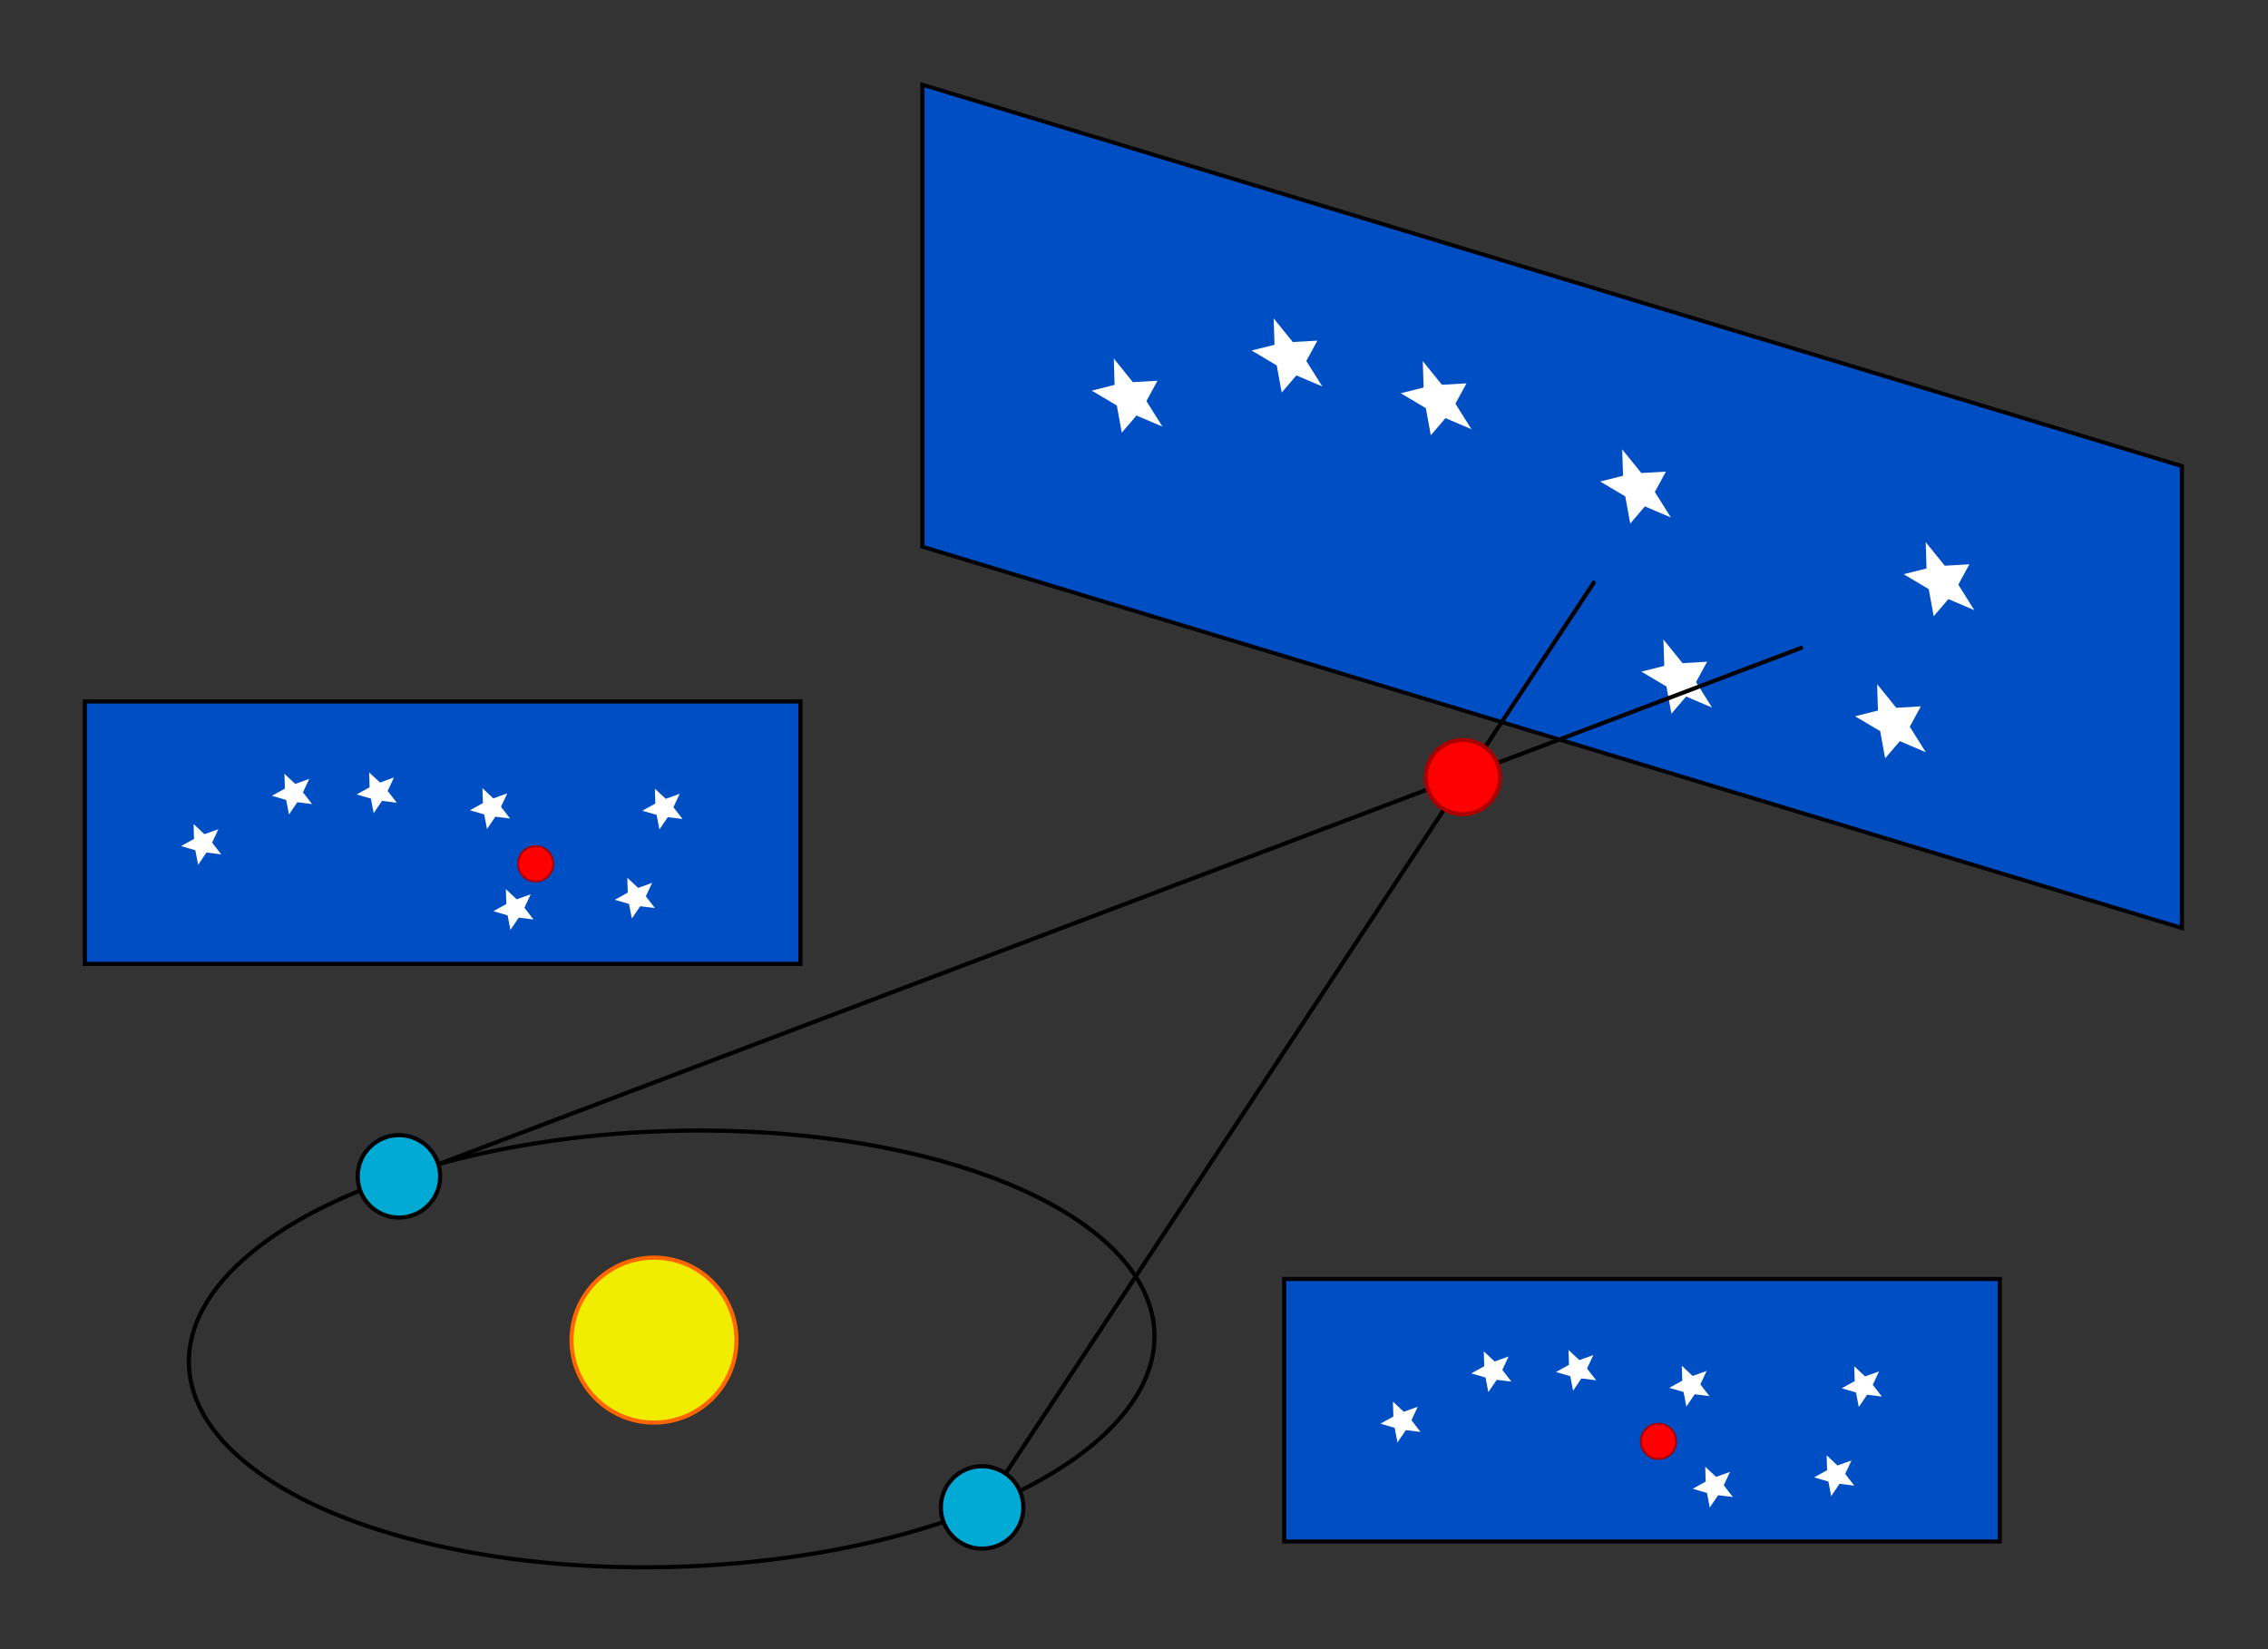 <?xml version="1.0" encoding="UTF-8"?>
<svg width="550" height="400" version="1.1" xmlns="http://www.w3.org/2000/svg" xmlns:xlink="http://www.w3.org/1999/xlink">
 <rect width="100%" height="100%" fill="#333333" stroke="none"/>
 <use transform="matrix(1.76 .533 0 1.76 187.48 -289.84)" stroke-width=".568" xlink:href="#b"/>
 <g id="b" transform="translate(10.032 -4.25)">
  <rect x="10.54" y="174.38" width="173.54" height="63.658" fill="#004ec4" stroke="#000" stroke-linecap="round"/>
  <path id="a" transform="matrix(.55 -.902 .902 .55 -173.89 156.85)" d="m64.251 199.51-1.213 3.187-1.405-3.107-3.405-0.169 2.521-2.296-0.892-3.291 2.963 1.688 2.854-1.865-0.69 3.339 2.656 2.138z" fill="#fff"/>
  <use transform="translate(22.033 -12.199)" xlink:href="#a"/>
  <use transform="translate(42.577 -12.532)" xlink:href="#a"/>
  <use transform="translate(70.056 -8.691)" xlink:href="#a"/>
  <use transform="translate(111.87 -8.58)" xlink:href="#a"/>
  <use transform="translate(105.18 13.024)" xlink:href="#a"/>
  <use transform="translate(75.733 15.79)" xlink:href="#a"/>
 </g>
 <g stroke-linecap="round">
  <circle cx="158.6" cy="325.04" r="20" fill="#f1ed00" stroke="#f60"/>
  <ellipse transform="rotate(-1.878)" cx="152.08" cy="332.34" rx="117.14" ry="52.857" fill="none" stroke="#000"/>
  <circle id="e" cx="96.744" cy="285.32" r="10" fill="#00aad4" stroke="#000" stroke-linecap="round"/>
 </g>
 <g fill="#f00" stroke="#000" stroke-linecap="round">
  <path d="m106.63 282.25 330.14-125.1"/>
  <path d="m386.49 141.33-149.31 226.2"/>
  <circle id="d" cx="354.75" cy="188.49" r="9" fill="#f00" stroke="#a00" stroke-linecap="round"/>
 </g>
 <use id="c" transform="matrix(.474 0 0 .474 -38.246 120.17)" xlink:href="#d"/>
 <use transform="translate(290.85 140.09)" xlink:href="#b"/>
 <use transform="translate(272.3 140.09)" xlink:href="#c"/>
 <use transform="translate(141.42 80.307)" xlink:href="#e"/>
</svg>